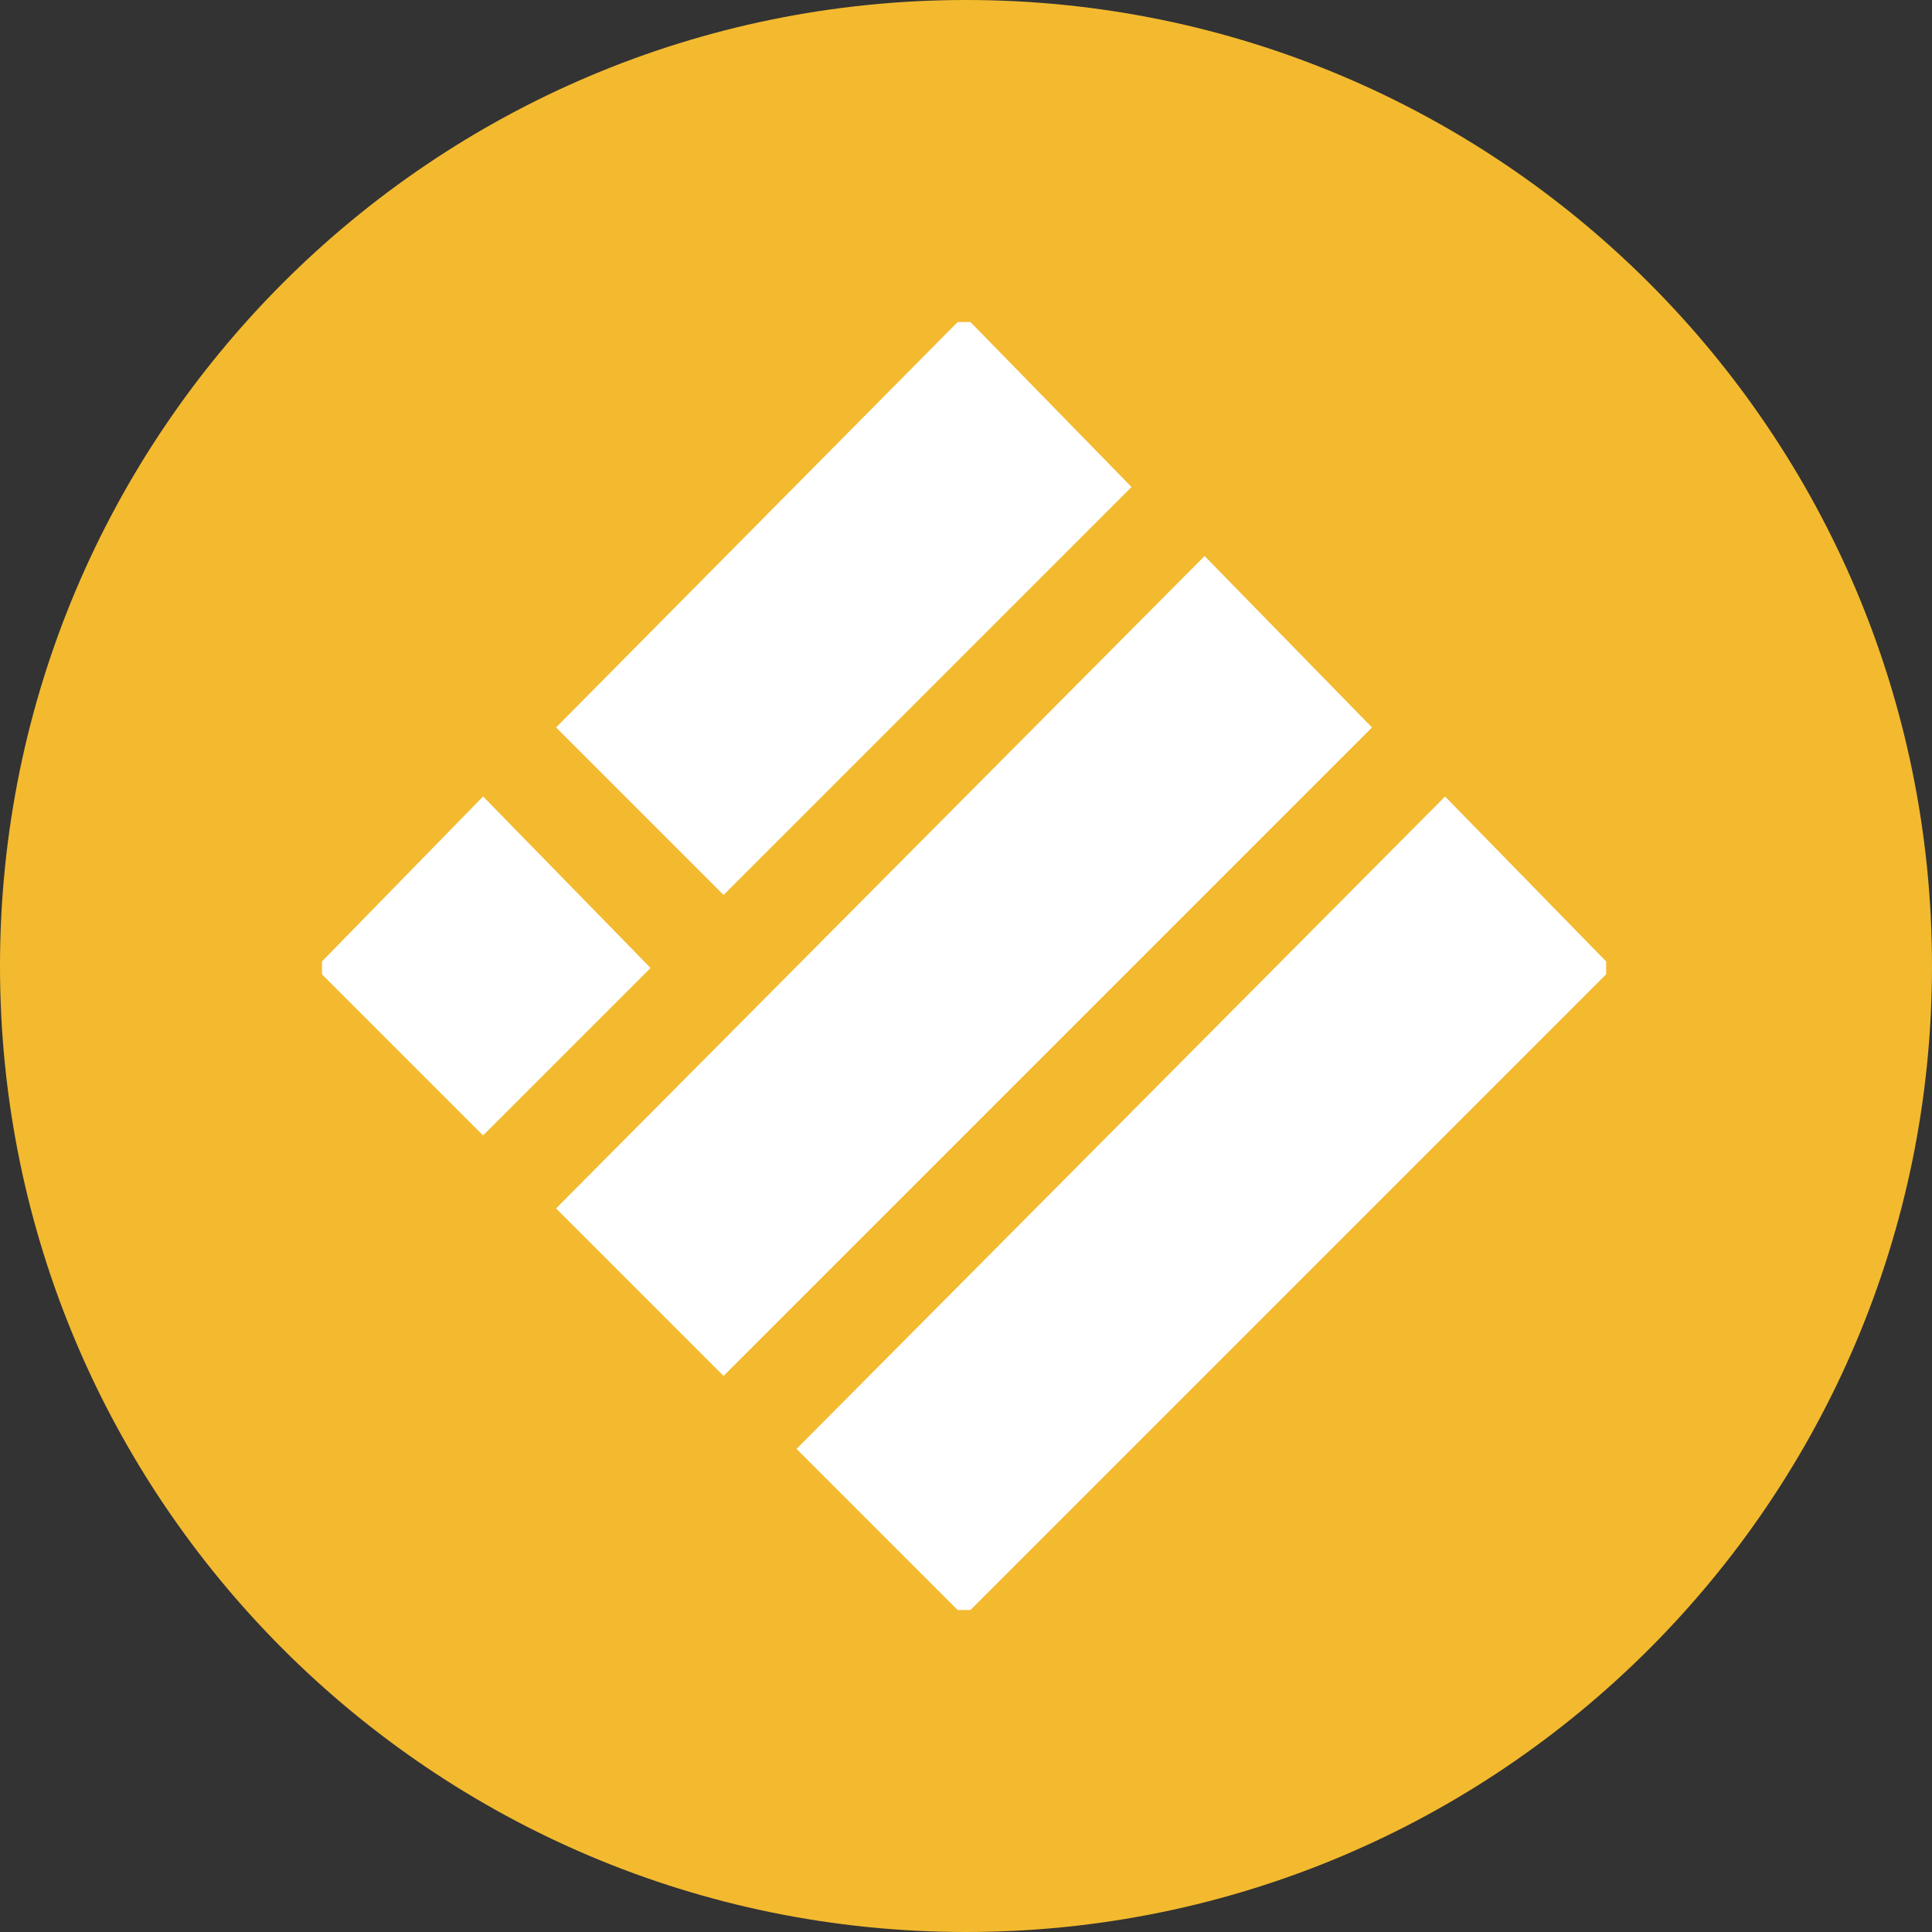 <svg width="150" height="150" viewBox="0 0 150 150" fill="none" xmlns="http://www.w3.org/2000/svg">
<rect x="0" y="0" width="150" height="150" fill="#333333" stroke="none"/>
<g clip-path="url(#clip0_801_23)">
<path d="M75 150C116.421 150 150 116.421 150 75C150 33.579 116.421 0 75 0C33.579 0 0 33.579 0 75C0 116.421 33.579 150 75 150Z" fill="#F3BA2F"/>
<g clip-path="url(#clip1_801_23)">
<path d="M74.849 25.21L87.148 37.806L56.178 68.776L43.879 56.477L74.849 25.21Z" fill="white" stroke="white"/>
<path d="M93.52 43.882L105.819 56.477L56.178 106.118L43.879 93.819L93.52 43.882Z" fill="white" stroke="white"/>
<path d="M37.507 62.553L49.806 75.148L37.507 87.447L25.207 75.148L37.507 62.553Z" fill="white" stroke="white"/>
<path d="M112.191 62.553L124.49 75.148L74.849 124.79L62.55 112.49L112.191 62.553Z" fill="white" stroke="white"/>
</g>
</g>
<defs>
<clipPath id="clip0_801_23">
<rect width="150" height="150" fill="white"/>
</clipPath>
<clipPath id="clip1_801_23">
<rect width="99.701" height="100" fill="white" transform="translate(25 25)"/>
</clipPath>
</defs>
</svg>

